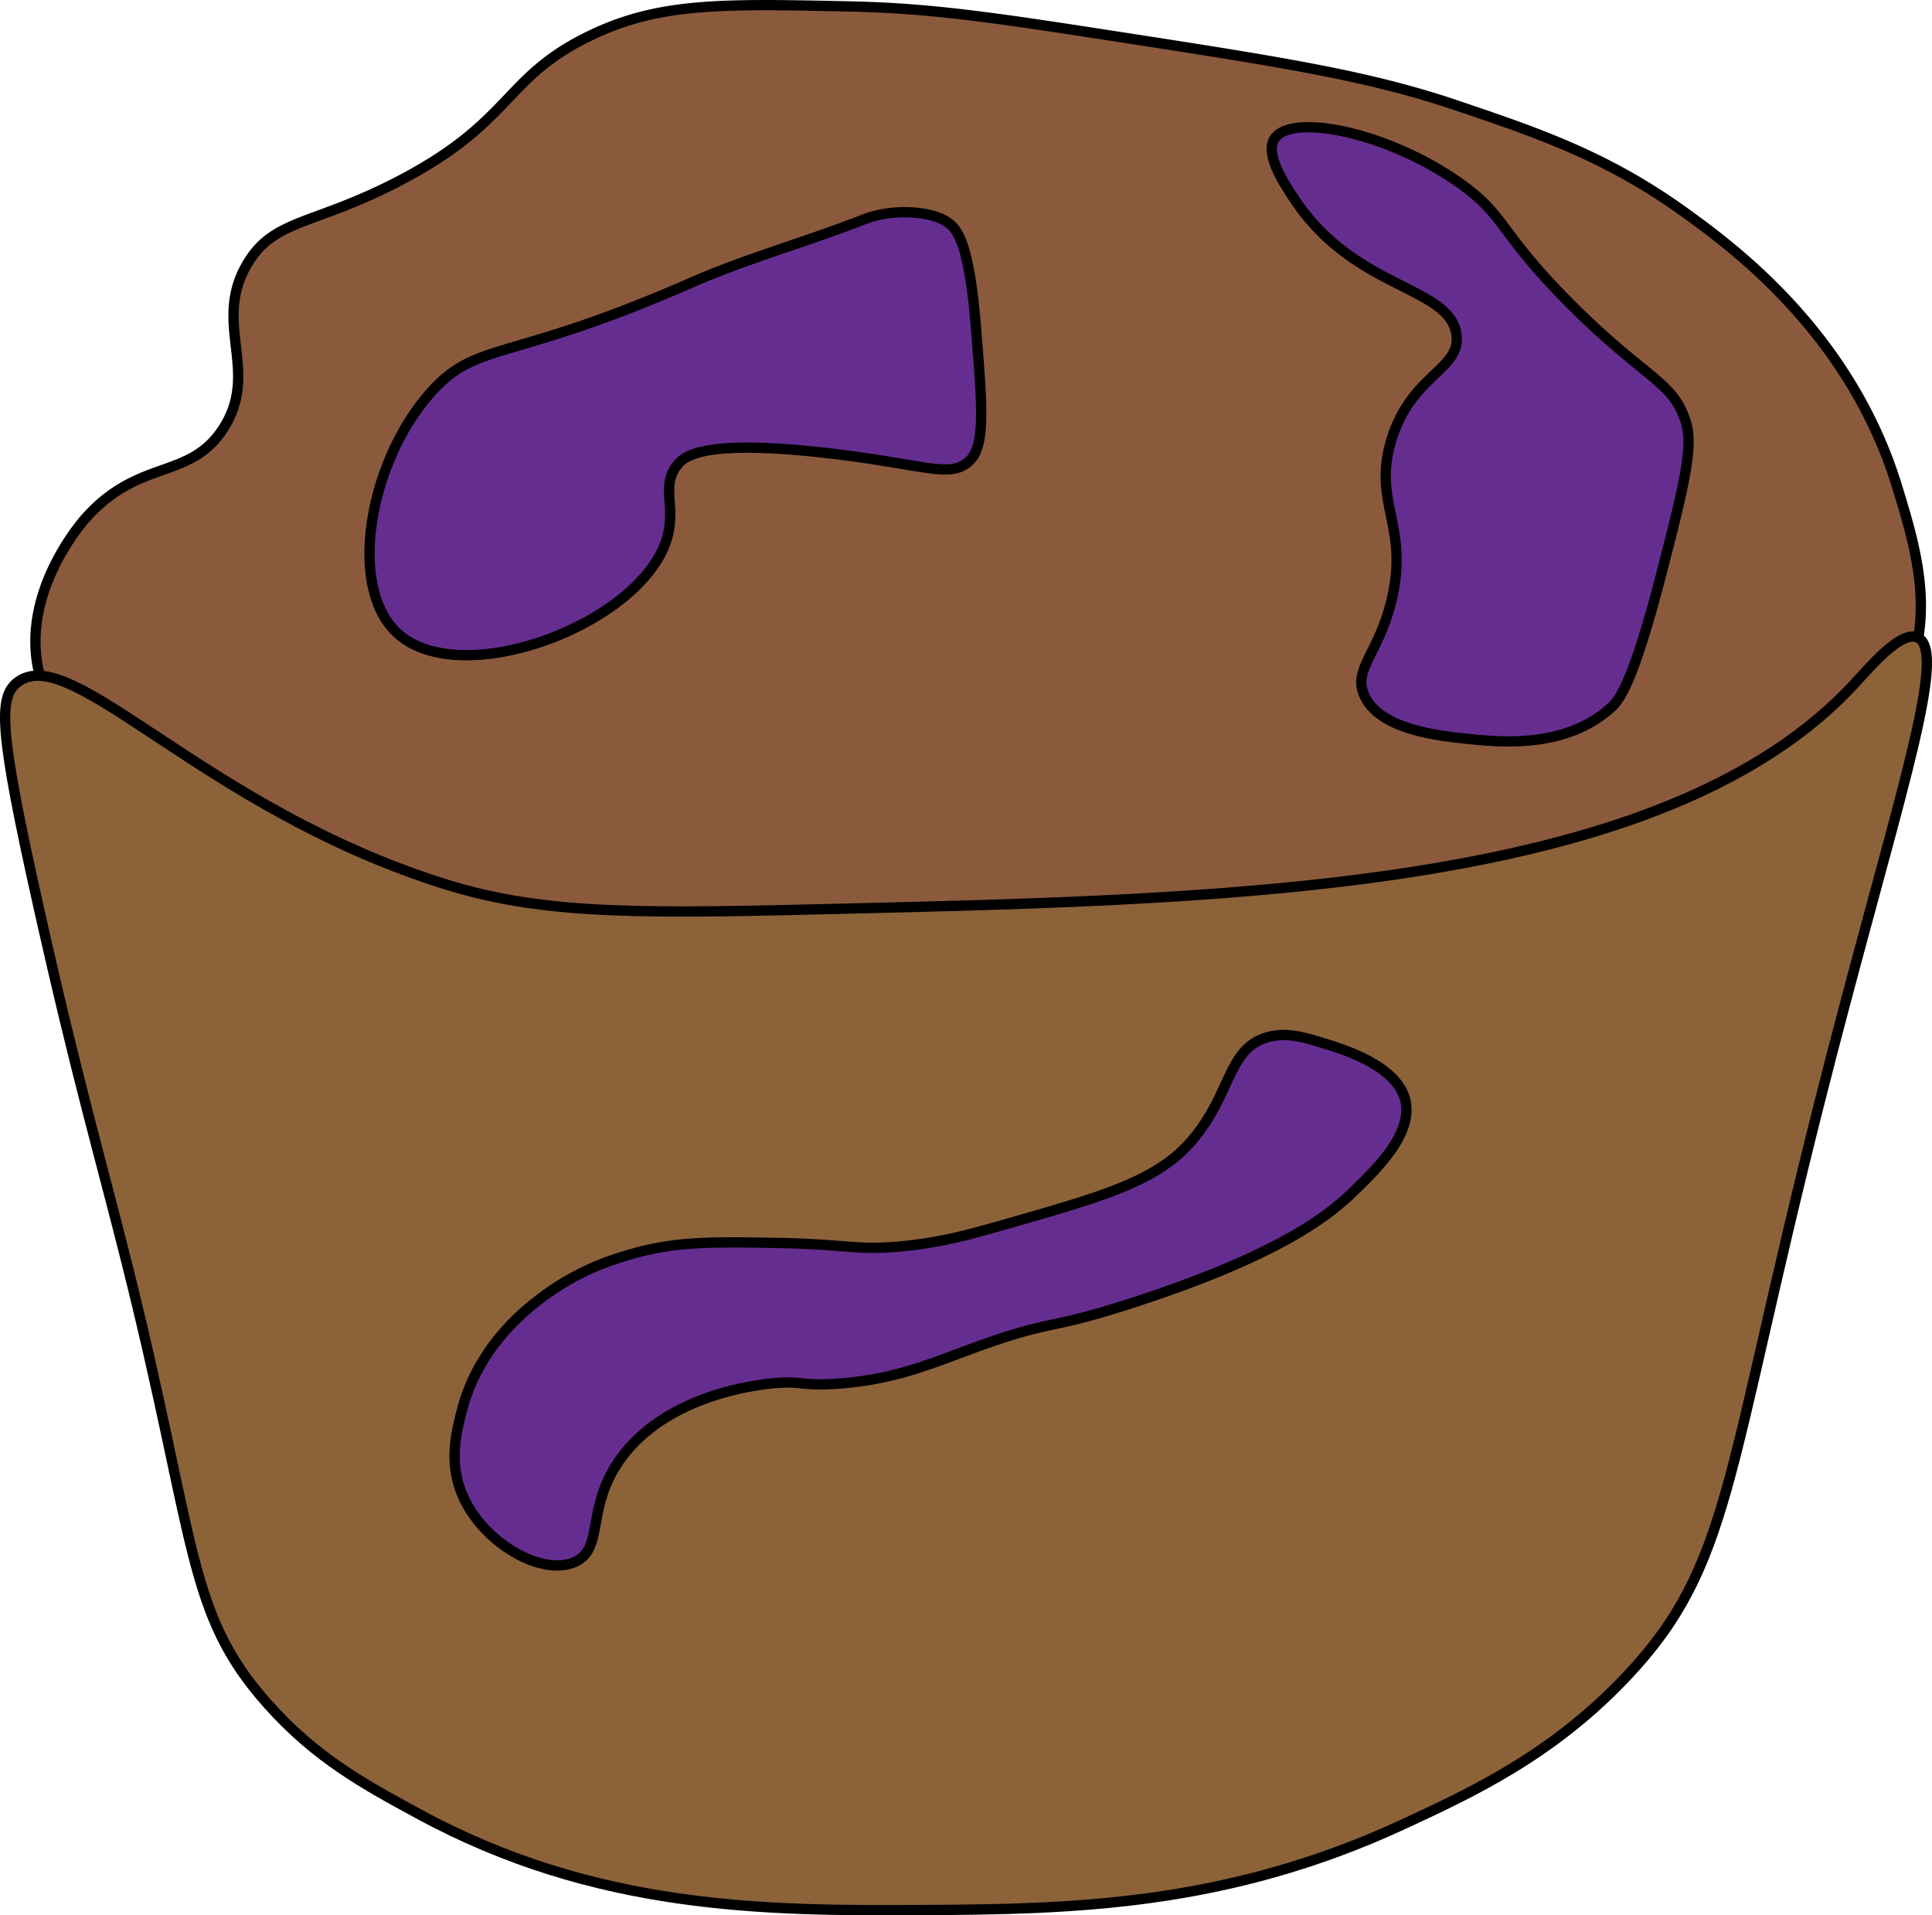 <svg xmlns="http://www.w3.org/2000/svg" viewBox="0 0 563.29 558.42"><defs><style>.cls-1{fill:#8b5a3c;}.cls-1,.cls-2,.cls-4{stroke:#000;stroke-miterlimit:10;stroke-width:3px;}.cls-2,.cls-3{fill:#8c6239;}.cls-4{fill:#662d91;}</style></defs><g id="Layer_2" data-name="Layer 2"><path class="cls-1" d="M499,391c-36.84-.81-55.27-1.21-75,8-26.56,12.4-22.9,25.31-57,43-24.9,12.92-36.25,10.91-44,24-10.33,17.44,3.78,31.22-7,48-9.76,15.18-24.31,8.58-40,26-1.26,1.39-18.67,21.3-14,44,1.19,5.78,4.85,16.82,28,34a198.39,198.39,0,0,0,70,33c37.61,8.84,58.69,5.79,120,5,78.24-1,68.31,3.64,113,1,36.12-2.13,81.24-7.46,132-23,67.64-20.71,78.28-39,82-48,8-19.14,2.1-38.31-3-55-13.57-44.42-47.22-69.36-62-80-22.55-16.23-42.33-23-66-31-25.6-8.7-50.08-12.58-98-20C541.52,394.36,522.8,391.52,499,391Z" transform="translate(-250.88 -389.11)"/></g><g id="Layer_3" data-name="Layer 3"><path class="cls-2" d="M725,878c-21.64,22.88-45,33.73-65,43-51.76,24-97.08,24.76-140,25-46,.26-95.45,0-147-28-15.72-8.53-29.92-16.22-44-32-23.82-26.68-20.67-46.61-41-128-7.54-30.18-14.72-54.46-26-105s-11.76-60.59-6-65c15.75-12.07,54.31,37,125,59,29.49,9.16,59,8.44,118,7,114-2.78,237.94-5.8,293-66,4.26-4.65,13.17-15.19,18-13,9.51,4.3-7.76,52.78-29,137C753.78,819.94,755.56,845.7,725,878Z" transform="translate(-250.88 -389.11)"/><path class="cls-3" d="M885,593" transform="translate(-250.88 -389.11)"/></g><g id="Layer_4" data-name="Layer 4"><path class="cls-4" d="M508.5,451.5a31.23,31.23,0,0,0-6.12,1.72c-16.49,6.46-33.66,11.17-49.88,18.28-53.79,23.59-62.43,16.79-76,32-18,20.23-24.32,56.42-10,70,18.6,17.63,72.19-2.68,79-28,2.41-9-2-15,3-21,2.1-2.52,8-7.62,46-3,26.64,3.24,33.6,7.11,39,2,4.69-4.44,3.8-15.63,2-38-2-25.47-5.37-29.91-9-32C521.94,450.88,514.32,450.49,508.5,451.5Z" transform="translate(-250.88 -389.11)"/><path class="cls-4" d="M622.5,429.5c-3,4.54,2.85,13.29,6,18,17.48,26.14,44.83,24.94,47,39,1.6,10.36-13.17,11.62-19,31-5.54,18.41,5.47,25,0,47-3.82,15.36-11,19.53-8,27,4.13,10.29,21.69,12.13,30,13,9.49,1,28.66,3,42-9,2.3-2.07,6.33-6.26,15-40,6.13-23.83,9.15-35.89,7-43-3.77-12.5-11.57-12.46-34-35-21-21.1-18.33-25.31-32-35C655.6,427.68,627.47,422,622.5,429.5Z" transform="translate(-250.88 -389.11)"/><path class="cls-4" d="M620.5,691.5c-11.74,3.3-10.54,16.59-22,30-10.25,12-25.5,16.33-56,25-9.37,2.66-17.55,4.94-29,6-13.26,1.22-15.49-.62-36-1-19.85-.37-31.07-.48-45,4a74.78,74.78,0,0,0-21,10c-5.39,3.76-20.87,14.87-26,35-1.56,6.13-3.76,14.73,0,24,5.78,14.26,23.32,24.38,33,20,8.86-4,2.81-16.41,14-31,13.52-17.63,38.42-20.48,43-21,9.13-1,8.7.84,20,0,16.7-1.23,27.22-6,41-11,22.28-8,19.17-4.2,46-13,42.37-13.9,56.17-25.38,63-32s17.73-17.18,15-27c-2.69-9.66-17.4-14.25-23-16C631.26,691.55,626.07,689.94,620.5,691.5Z" transform="translate(-250.88 -389.11)"/></g></svg>
